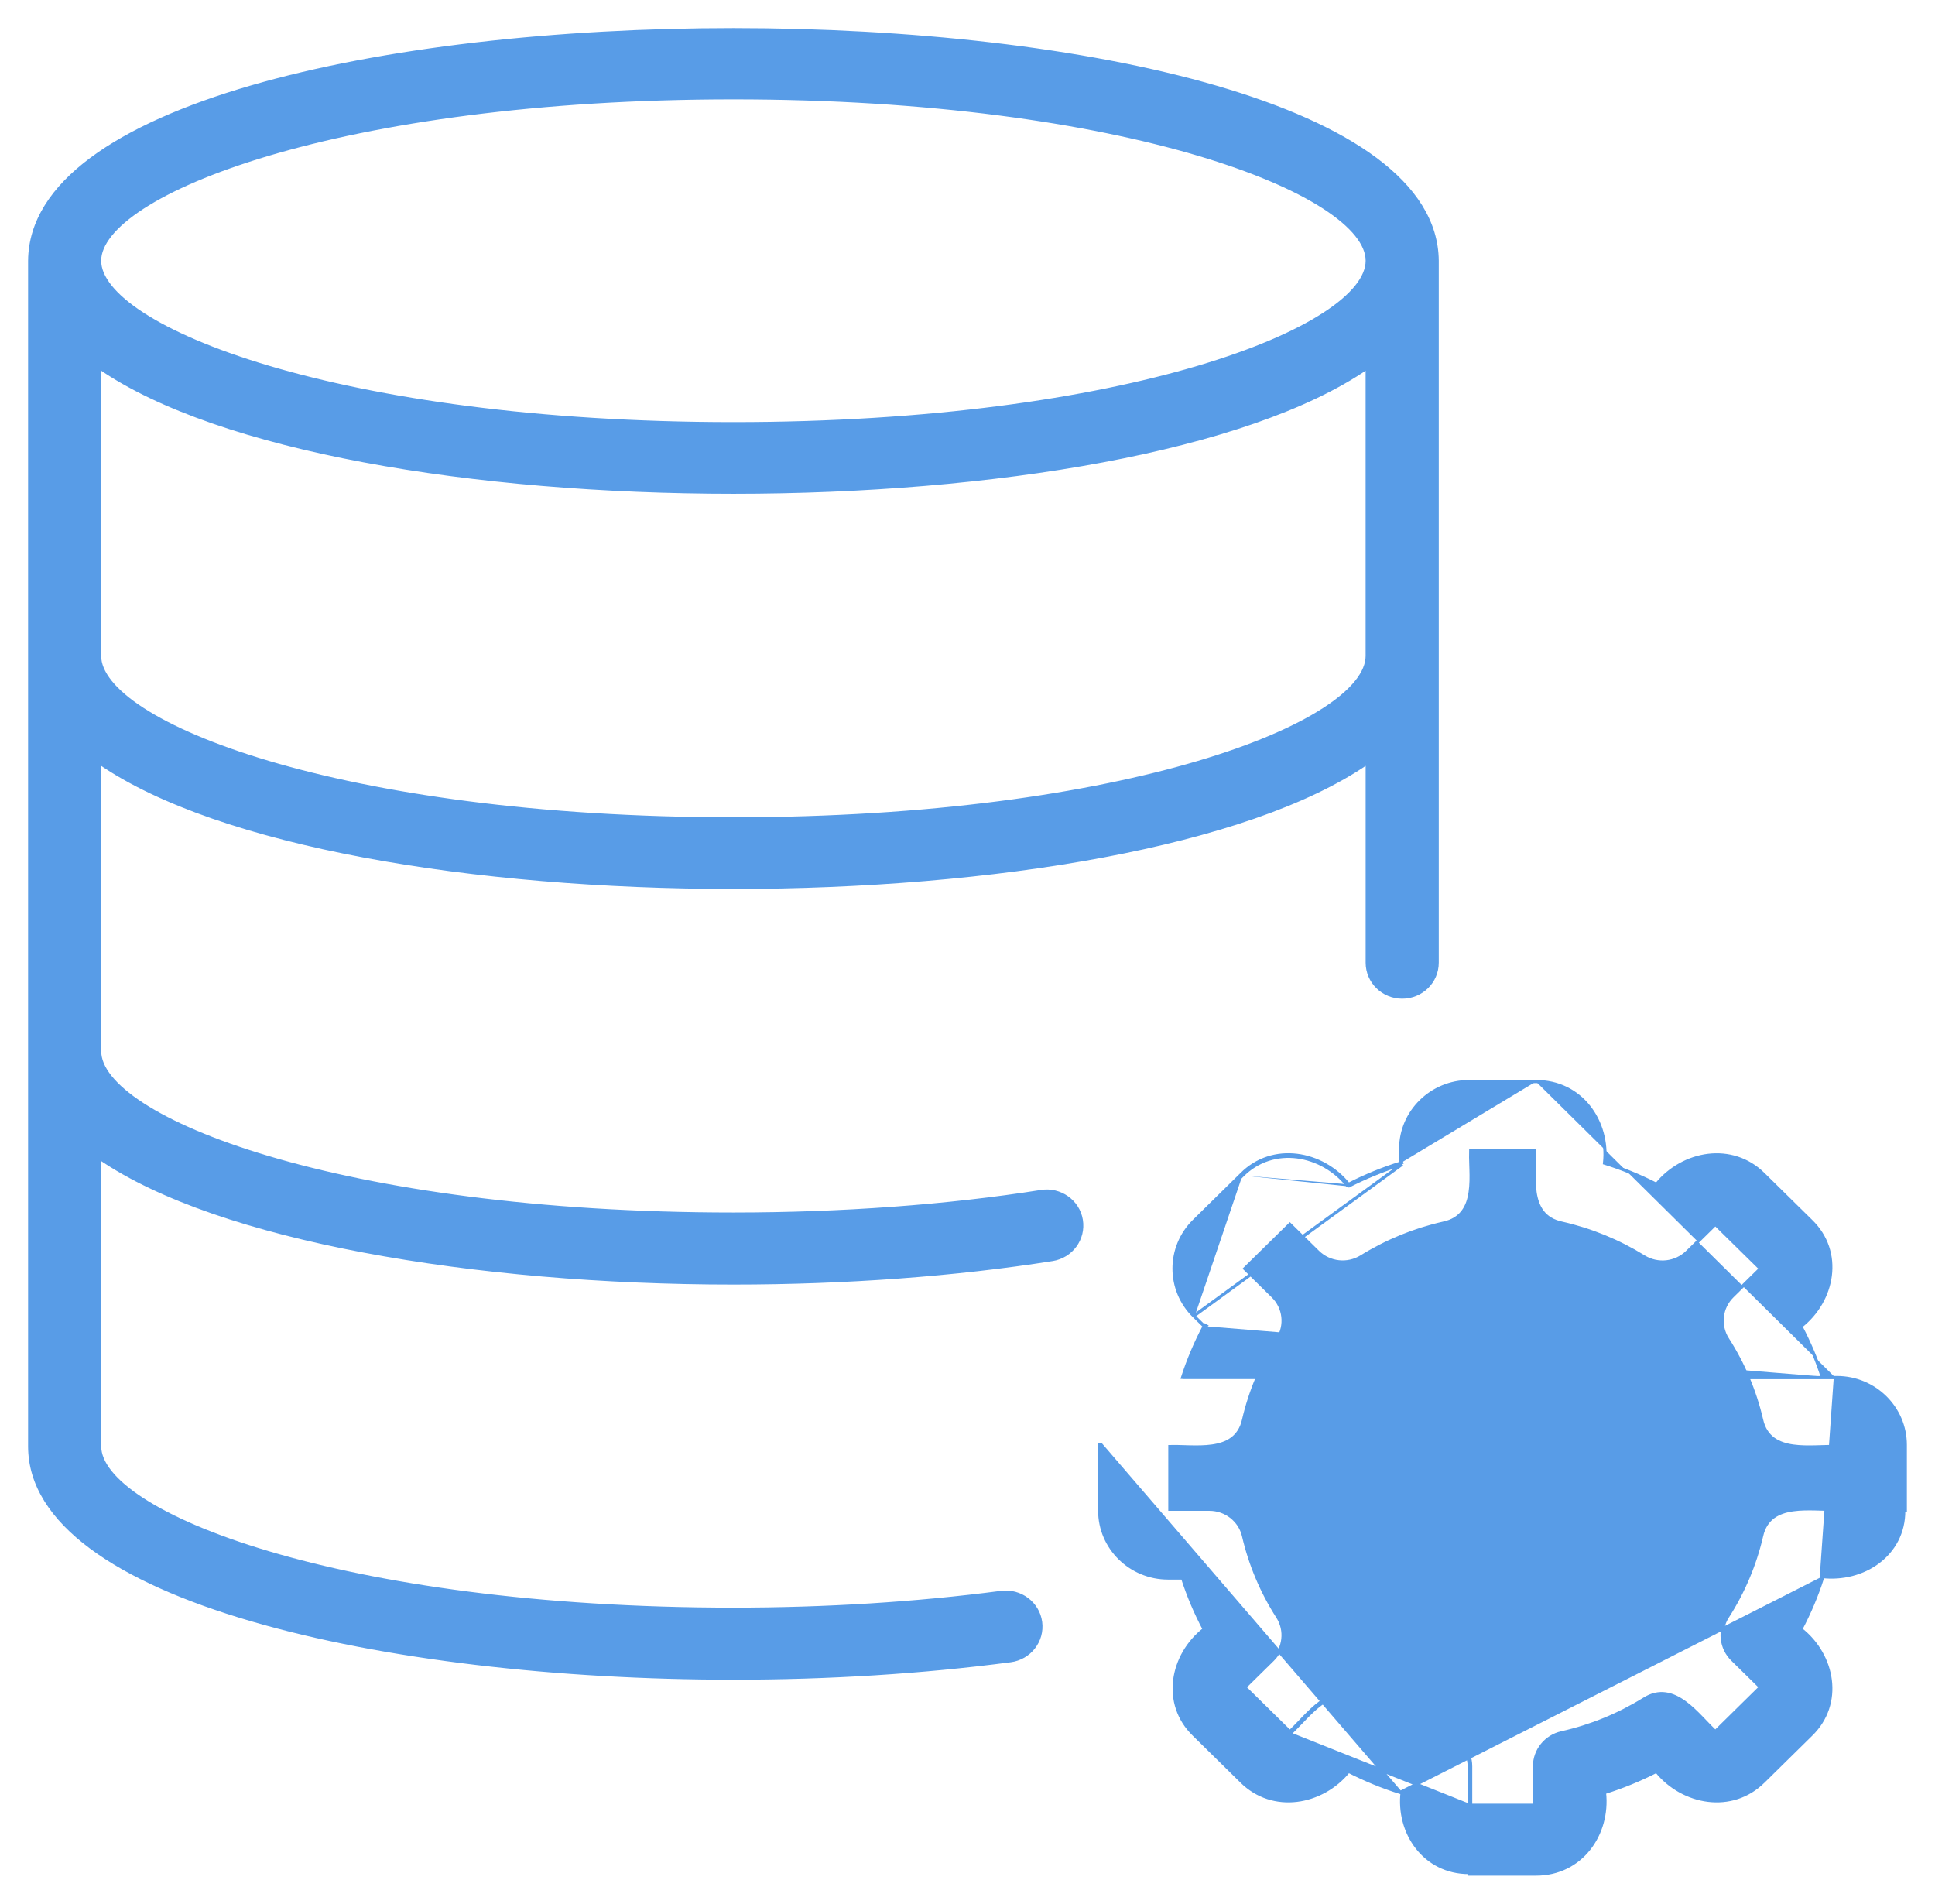 <svg width="62" height="61" viewBox="0 0 62 61" fill="none" xmlns="http://www.w3.org/2000/svg">
<path d="M32.084 51.023L32.084 51.023C29.343 51.382 26.455 51.561 23.5 51.561C17.197 51.561 12.113 50.794 8.606 49.753C6.852 49.232 5.495 48.644 4.577 48.05C4.118 47.753 3.771 47.456 3.539 47.167C3.307 46.878 3.193 46.6 3.193 46.34V37.11C5.108 38.421 8.111 39.416 11.648 40.085C15.235 40.764 19.377 41.11 23.5 41.11C27.084 41.11 30.617 40.849 33.719 40.358C34.33 40.262 34.745 39.696 34.647 39.091L34.647 39.091C34.549 38.488 33.965 38.081 33.361 38.178C30.377 38.651 26.967 38.901 23.5 38.901C17.197 38.901 12.113 38.134 8.606 37.093C6.852 36.573 5.495 35.985 4.577 35.391C4.118 35.094 3.771 34.797 3.539 34.508C3.307 34.219 3.193 33.941 3.193 33.681V24.446C5.116 25.769 8.114 26.761 11.645 27.425C15.227 28.098 19.364 28.434 23.5 28.434C27.636 28.434 31.773 28.098 35.355 27.425C38.886 26.761 41.883 25.769 43.807 24.446V30.846C43.807 31.457 44.31 31.95 44.928 31.95C45.547 31.95 46.05 31.457 46.05 30.846L46.05 8.355L46.05 8.354C46.039 7.107 45.317 6.022 44.076 5.097C42.835 4.173 41.07 3.405 38.959 2.791C34.737 1.563 29.117 0.95 23.5 0.95C17.883 0.95 12.263 1.563 8.041 2.79C5.93 3.404 4.165 4.172 2.924 5.097C1.683 6.021 0.961 7.107 0.95 8.354H0.95V8.355V46.343C0.95 47.575 1.671 48.655 2.914 49.579C4.156 50.503 5.927 51.276 8.043 51.896C12.277 53.137 17.907 53.771 23.5 53.771C26.555 53.771 29.541 53.584 32.378 53.212C32.991 53.132 33.424 52.578 33.343 51.973C33.261 51.367 32.694 50.946 32.084 51.023ZM23.5 26.237C17.197 26.237 12.112 25.47 8.605 24.429C6.851 23.909 5.494 23.32 4.576 22.727C4.118 22.43 3.771 22.133 3.539 21.844C3.307 21.555 3.192 21.277 3.192 21.017V11.784C5.116 13.107 8.113 14.099 11.645 14.763C15.226 15.436 19.363 15.772 23.499 15.772C27.636 15.772 31.772 15.436 35.354 14.763C38.886 14.099 41.883 13.107 43.806 11.784V21.017C43.806 21.277 43.692 21.555 43.46 21.844C43.228 22.133 42.881 22.43 42.422 22.727C41.505 23.32 40.148 23.909 38.394 24.429C34.887 25.47 29.803 26.237 23.5 26.237ZM23.5 3.134C29.803 3.134 34.887 3.901 38.394 4.942C40.148 5.463 41.505 6.051 42.423 6.645C42.882 6.942 43.229 7.239 43.461 7.528C43.693 7.817 43.807 8.095 43.807 8.355C43.807 8.615 43.693 8.892 43.461 9.181C43.229 9.47 42.882 9.768 42.423 10.064C41.505 10.658 40.148 11.246 38.394 11.767C34.887 12.808 29.803 13.575 23.5 13.575C17.197 13.575 12.112 12.808 8.605 11.767C6.851 11.246 5.494 10.658 4.576 10.064C4.118 9.768 3.771 9.47 3.539 9.181C3.307 8.892 3.192 8.615 3.192 8.355C3.192 8.095 3.307 7.817 3.539 7.528C3.771 7.239 4.118 6.942 4.576 6.645C5.494 6.051 6.851 5.463 8.605 4.942C12.112 3.901 17.197 3.134 23.5 3.134Z" fill="#589CE7" stroke="#589CE7" stroke-width="0.1"/>
<path d="M58.806 44.139H58.856C60.065 44.139 61.049 45.106 61.049 46.297V48.405V48.405H60.999C61.005 49.81 59.706 50.677 58.358 50.513L58.806 44.139ZM58.806 44.139V44.142M58.806 44.139V44.142M58.806 44.142H58.395C58.212 43.577 57.98 43.029 57.702 42.501C58.759 41.671 59.055 40.114 58.026 39.12C58.026 39.12 58.026 39.12 58.026 39.12L56.511 37.629C56.511 37.629 56.511 37.629 56.511 37.629C55.501 36.62 53.922 36.906 53.076 37.949C52.54 37.675 51.984 37.447 51.411 37.268C51.557 35.934 50.662 34.65 49.214 34.655M58.806 44.142L37.932 44.139C37.919 44.138 37.905 44.136 37.891 44.135C38.074 43.57 38.306 43.022 38.585 42.493M49.214 34.655H49.214V34.705L49.214 34.655C49.214 34.655 49.214 34.655 49.214 34.655ZM49.214 34.655H47.071C45.863 34.655 44.878 35.623 44.878 36.813V37.267M44.878 37.267C44.303 37.446 43.746 37.675 43.209 37.949M44.878 37.267V37.303H44.928M44.878 37.267C44.89 37.263 44.901 37.259 44.913 37.256L44.928 37.303M43.209 37.949C42.365 36.906 40.781 36.615 39.774 37.629L39.774 37.629L39.809 37.664M43.209 37.949C43.217 37.96 43.226 37.971 43.234 37.981L43.195 38.012M43.209 37.949C43.196 37.955 43.184 37.962 43.172 37.968L43.195 38.012M39.809 37.664L39.774 37.629L38.258 39.12C37.403 39.962 37.403 41.333 38.258 42.172M39.809 37.664L38.293 39.156C37.458 39.978 37.458 41.317 38.293 42.136M39.809 37.664C40.8 36.666 42.373 36.961 43.195 38.012M38.258 42.172L38.585 42.493M38.258 42.172L38.258 42.172L38.293 42.136M38.258 42.172L38.293 42.136M38.585 42.493C38.591 42.483 38.597 42.471 38.603 42.461L38.647 42.484L38.612 42.52L38.585 42.493ZM38.293 42.136L44.928 37.303M43.195 38.012C43.752 37.725 44.331 37.488 44.928 37.303M46.24 55.57L46.252 55.521C45.319 55.312 44.433 54.95 43.618 54.445C43.374 54.289 43.141 54.243 42.919 54.275C42.698 54.307 42.492 54.413 42.301 54.553C42.111 54.693 41.932 54.869 41.765 55.041C41.723 55.085 41.681 55.128 41.641 55.171C41.532 55.284 41.429 55.392 41.329 55.485L39.883 54.063L40.782 53.179C41.152 52.814 41.217 52.245 40.939 51.809L40.939 51.809C40.425 51.008 40.058 50.135 39.845 49.219C39.729 48.716 39.275 48.36 38.751 48.36H37.483V46.35C37.627 46.346 37.783 46.351 37.947 46.356C38.002 46.358 38.058 46.359 38.114 46.361C38.356 46.366 38.606 46.367 38.84 46.333C39.073 46.3 39.293 46.233 39.47 46.102C39.649 45.969 39.782 45.775 39.845 45.494C40.058 44.577 40.425 43.705 40.939 42.904C41.22 42.467 41.152 41.898 40.782 41.534L39.883 40.65L41.328 39.229L42.228 40.114C42.598 40.478 43.175 40.541 43.618 40.268L43.618 40.268C44.433 39.763 45.319 39.401 46.251 39.191C46.537 39.13 46.735 38.999 46.87 38.822C47.004 38.646 47.072 38.429 47.105 38.198C47.139 37.968 47.139 37.721 47.132 37.484C47.131 37.428 47.129 37.374 47.127 37.32C47.122 37.16 47.117 37.008 47.122 36.868H49.168C49.172 37.009 49.168 37.163 49.163 37.323C49.161 37.377 49.159 37.433 49.158 37.488C49.152 37.726 49.152 37.973 49.186 38.202C49.219 38.432 49.288 38.648 49.422 38.824C49.556 39 49.754 39.13 50.039 39.191C50.971 39.401 51.857 39.763 52.672 40.268L52.672 40.268C53.118 40.544 53.692 40.478 54.062 40.114L54.962 39.229L56.407 40.65L55.508 41.534C55.138 41.898 55.073 42.467 55.351 42.904L55.351 42.904C55.865 43.705 56.232 44.577 56.445 45.494C56.508 45.775 56.641 45.97 56.821 46.103C57 46.234 57.22 46.301 57.454 46.334C57.688 46.367 57.939 46.367 58.18 46.361C58.236 46.36 58.292 46.358 58.347 46.356C58.51 46.351 58.665 46.346 58.806 46.35V48.36C58.663 48.364 58.507 48.359 58.343 48.354C58.288 48.352 58.232 48.351 58.176 48.349C57.934 48.344 57.684 48.343 57.45 48.377C57.217 48.41 56.997 48.477 56.819 48.608C56.641 48.741 56.508 48.935 56.445 49.216C56.232 50.133 55.865 51.005 55.351 51.806C55.07 52.243 55.138 52.812 55.508 53.176L56.407 54.06L54.961 55.483C54.861 55.389 54.757 55.281 54.648 55.167C54.607 55.124 54.566 55.081 54.523 55.037C54.356 54.865 54.178 54.69 53.987 54.551C53.797 54.412 53.592 54.306 53.371 54.275C53.149 54.244 52.916 54.289 52.672 54.445C51.857 54.95 50.97 55.312 50.038 55.521C49.529 55.634 49.166 56.081 49.166 56.598V57.844H47.123V56.598C47.123 56.081 46.761 55.634 46.251 55.521L46.24 55.57ZM46.24 55.57C46.728 55.678 47.074 56.105 47.074 56.598V57.844L41.328 55.554C41.44 55.453 41.556 55.331 41.678 55.204C42.205 54.653 42.83 53.999 43.591 54.487C44.411 54.996 45.303 55.359 46.24 55.57ZM57.702 52.204C57.98 51.677 58.211 51.131 58.393 50.568L44.928 57.401C44.762 58.727 45.643 60.005 47.071 60V60.05H47.071H49.214C50.662 60.05 51.557 58.776 51.411 57.437C51.984 57.257 52.54 57.029 53.076 56.756C53.919 57.796 55.501 58.087 56.51 57.076C56.511 57.076 56.511 57.076 56.511 57.076L58.026 55.585C58.026 55.585 58.026 55.585 58.026 55.585C59.052 54.591 58.761 53.036 57.702 52.204ZM43.209 56.756C43.745 57.029 44.3 57.257 44.873 57.437L35.285 46.297H35.235V46.297V48.405C35.235 49.596 36.22 50.563 37.428 50.563H37.89C38.072 51.128 38.304 51.676 38.583 52.204C37.526 53.034 37.23 54.591 38.258 55.585C38.258 55.585 38.258 55.585 38.258 55.585L39.774 57.076C39.774 57.076 39.774 57.076 39.774 57.076C40.783 58.085 42.363 57.799 43.209 56.756Z" fill="#589CE7" stroke="#589CE7" stroke-width="0.1"/>
<path d="M53.038 44.916L53.038 44.916L53.034 44.917C52.718 45.011 52.514 45.157 52.391 45.342C52.268 45.526 52.229 45.741 52.229 45.967C52.23 46.188 52.267 46.424 52.305 46.655L52.307 46.669C52.345 46.906 52.382 47.138 52.38 47.354C52.202 52.859 44.087 52.859 43.908 47.354C43.909 44.692 46.524 42.631 49.254 43.332L49.255 43.332C49.609 43.419 49.913 43.355 50.146 43.2C50.378 43.046 50.537 42.804 50.607 42.541C50.677 42.278 50.658 41.991 50.532 41.744C50.406 41.496 50.173 41.292 49.821 41.196C45.791 40.086 41.609 43.228 41.665 47.355L41.665 47.357C41.97 55.79 54.32 55.79 54.623 47.356L54.623 47.356L54.623 47.355C54.62 46.877 54.587 46.196 54.377 45.67C54.272 45.406 54.12 45.177 53.901 45.034C53.68 44.89 53.397 44.838 53.038 44.916Z" fill="#589CE7" stroke="#589CE7" stroke-width="0.1"/>
</svg>
